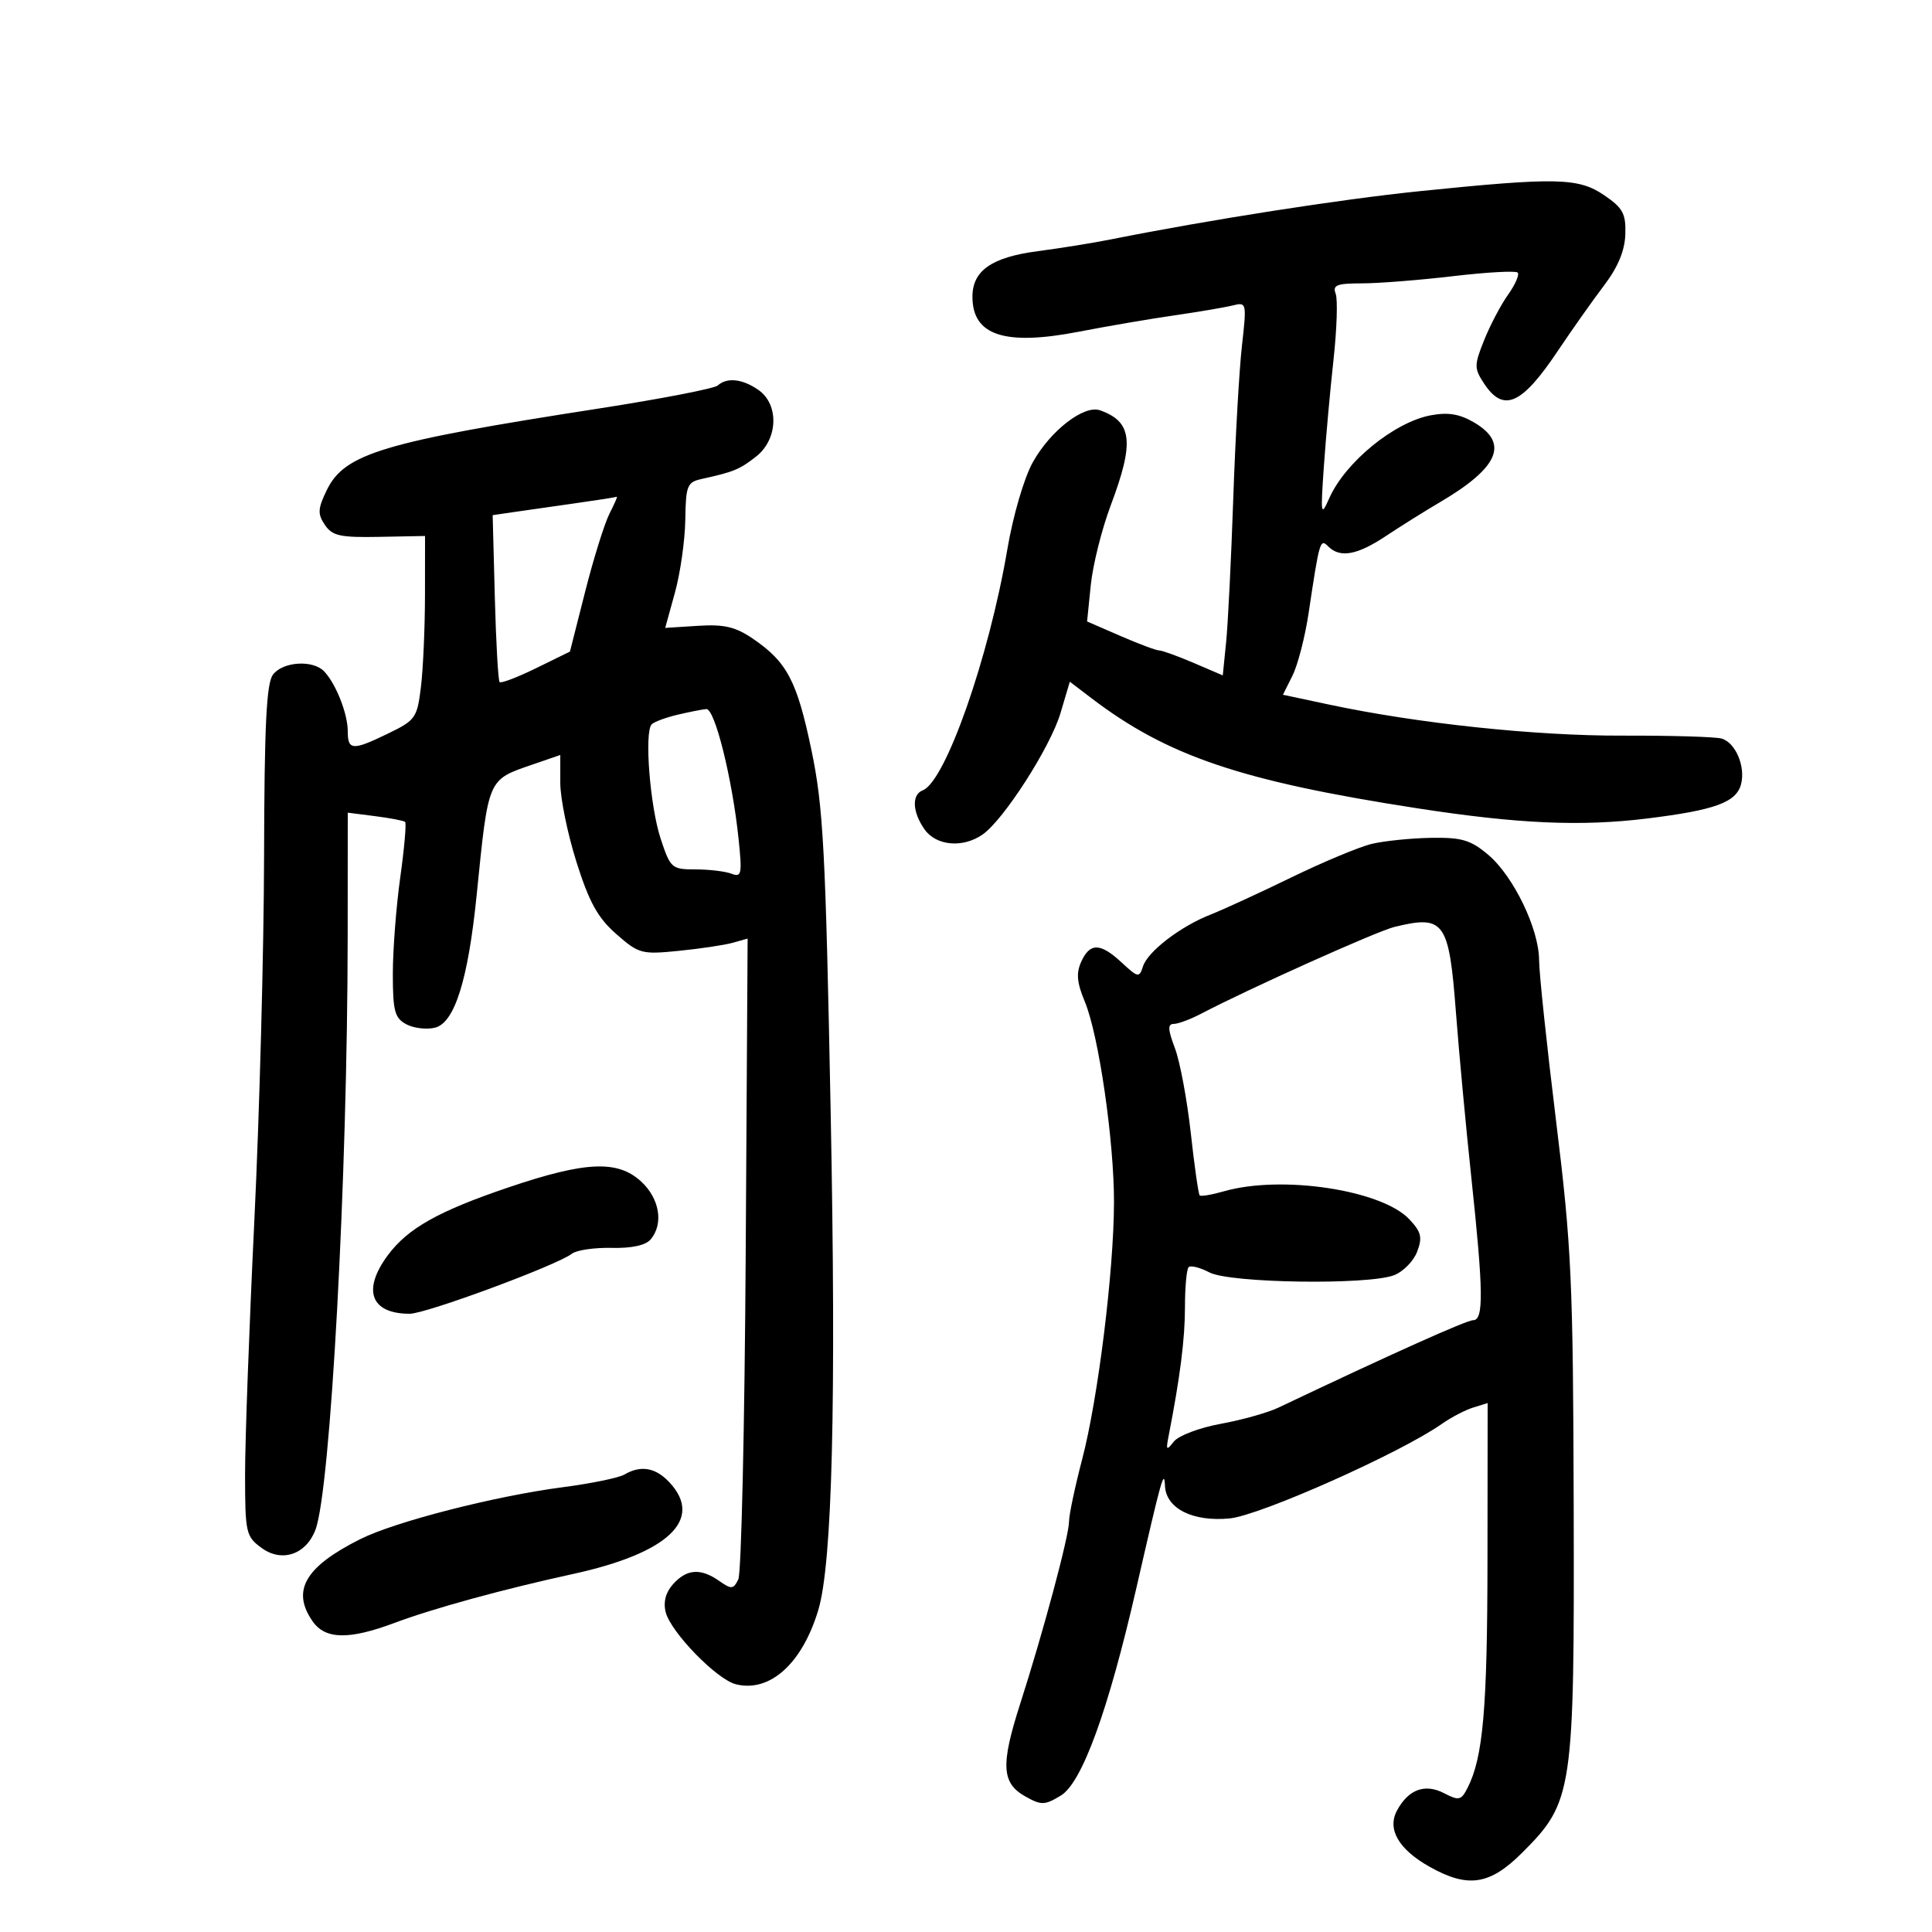 <svg xmlns="http://www.w3.org/2000/svg" width="300" height="300" viewBox="0 0 300 300" version="1.1">
	<path d="M 220.500 29.679 C 208.191 30.935, 187.751 34.126, 172.500 37.173 C 169.750 37.723, 164.654 38.544, 161.176 38.998 C 153.989 39.937, 151 42.019, 151 46.084 C 151 52.091, 156.014 53.738, 167.516 51.508 C 171.907 50.657, 178.601 49.512, 182.391 48.964 C 186.182 48.416, 190.258 47.722, 191.450 47.423 C 193.566 46.892, 193.599 47.036, 192.847 53.690 C 192.424 57.435, 191.816 68.150, 191.497 77.500 C 191.177 86.850, 190.681 96.834, 190.394 99.687 L 189.872 104.874 185.353 102.937 C 182.868 101.872, 180.457 101, 179.995 101 C 179.534 101, 176.827 99.988, 173.980 98.750 L 168.803 96.500 169.377 90.838 C 169.693 87.724, 171.087 82.158, 172.475 78.469 C 176.176 68.637, 175.822 65.491, 170.815 63.711 C 168.328 62.827, 163.101 66.869, 160.368 71.789 C 159.012 74.230, 157.312 80.046, 156.420 85.289 C 153.555 102.139, 146.805 121.370, 143.281 122.722 C 141.545 123.388, 141.668 126.081, 143.557 128.777 C 145.359 131.351, 149.526 131.720, 152.585 129.578 C 155.880 127.271, 163.107 116.002, 164.672 110.734 L 166.121 105.855 169.416 108.368 C 181.259 117.402, 192.694 121.274, 220 125.500 C 235.675 127.925, 245.464 128.363, 255.747 127.098 C 266.305 125.799, 269.612 124.592, 270.350 121.771 C 271.072 119.007, 269.468 115.268, 267.307 114.678 C 266.313 114.407, 259.366 114.204, 251.869 114.228 C 238.363 114.269, 220.132 112.336, 206.357 109.402 L 199.213 107.880 200.705 104.890 C 201.525 103.245, 202.649 98.885, 203.201 95.200 C 204.894 83.900, 204.987 83.587, 206.255 84.855 C 208.080 86.680, 210.735 86.203, 215.178 83.250 C 217.454 81.737, 221.228 79.375, 223.566 78 C 232.724 72.613, 234.364 68.828, 228.930 65.618 C 226.676 64.286, 224.881 63.985, 222.180 64.486 C 216.530 65.534, 208.914 71.743, 206.421 77.333 C 205.100 80.296, 205.045 79.985, 205.564 72.500 C 205.868 68.100, 206.545 60.609, 207.067 55.853 C 207.589 51.096, 207.739 46.484, 207.401 45.603 C 206.891 44.273, 207.584 44, 211.473 44 C 214.050 44, 220.421 43.497, 225.629 42.883 C 230.838 42.269, 235.351 42.018, 235.659 42.326 C 235.966 42.633, 235.300 44.174, 234.178 45.750 C 233.056 47.326, 231.382 50.505, 230.458 52.814 C 228.901 56.705, 228.898 57.195, 230.412 59.506 C 233.445 64.135, 236.272 62.896, 241.914 54.465 C 244.110 51.184, 247.336 46.618, 249.083 44.317 C 251.235 41.484, 252.299 38.924, 252.380 36.384 C 252.483 33.178, 252.007 32.298, 249.102 30.317 C 245.104 27.591, 241.711 27.515, 220.500 29.679 M 111.450 59.859 C 110.927 60.332, 102.625 61.939, 93 63.432 C 59.460 68.632, 53.502 70.420, 50.741 76.108 C 49.341 78.994, 49.296 79.798, 50.443 81.500 C 51.595 83.211, 52.816 83.480, 58.895 83.363 L 66 83.227 65.991 92.363 C 65.987 97.389, 65.706 103.800, 65.369 106.610 C 64.787 111.452, 64.523 111.833, 60.350 113.860 C 54.745 116.584, 54 116.547, 54 113.547 C 54 110.825, 52.166 106.175, 50.333 104.250 C 48.598 102.428, 43.932 102.722, 42.392 104.750 C 41.369 106.098, 41.050 112.583, 41.005 133 C 40.973 147.575, 40.294 173, 39.496 189.500 C 38.698 206, 38.049 223.775, 38.054 229 C 38.062 238.038, 38.188 238.591, 40.626 240.368 C 43.771 242.660, 47.520 241.394, 48.983 237.546 C 51.327 231.379, 53.962 182.838, 53.987 145.345 L 54 126.190 58.250 126.733 C 60.588 127.031, 62.682 127.432, 62.903 127.624 C 63.125 127.816, 62.787 131.692, 62.152 136.237 C 61.517 140.782, 60.998 147.522, 60.999 151.215 C 61 157.005, 61.288 158.084, 63.093 159.050 C 64.244 159.666, 66.253 159.902, 67.557 159.575 C 70.595 158.813, 72.686 152.149, 74.014 139 C 75.866 120.666, 75.661 121.140, 82.758 118.695 L 87 117.234 87 121.565 C 87 123.948, 88.132 129.479, 89.515 133.858 C 91.488 140.103, 92.820 142.513, 95.695 145.037 C 99.197 148.112, 99.632 148.228, 105.430 147.645 C 108.769 147.310, 112.533 146.745, 113.795 146.389 L 116.090 145.743 115.793 194.622 C 115.629 221.505, 115.113 244.281, 114.646 245.236 C 113.883 246.796, 113.583 246.821, 111.676 245.486 C 108.805 243.475, 106.656 243.618, 104.536 245.960 C 103.373 247.245, 102.971 248.747, 103.366 250.324 C 104.150 253.445, 111.284 260.782, 114.263 261.530 C 119.538 262.854, 124.571 258.322, 127.066 250 C 129.242 242.743, 129.861 217.731, 128.983 172.537 C 128.195 131.973, 127.841 125.311, 126.005 116.500 C 123.763 105.740, 122.217 102.796, 116.908 99.176 C 114.206 97.333, 112.443 96.919, 108.396 97.176 L 103.293 97.500 104.809 92 C 105.643 88.975, 106.365 83.893, 106.413 80.706 C 106.493 75.370, 106.698 74.868, 109 74.363 C 113.919 73.283, 114.869 72.891, 117.418 70.886 C 120.817 68.212, 121.005 62.817, 117.777 60.557 C 115.305 58.825, 112.888 58.558, 111.450 59.859 M 89 78.195 C 85.425 78.699, 81.150 79.310, 79.500 79.553 L 76.500 79.994 76.836 92.747 C 77.020 99.761, 77.356 105.686, 77.583 105.914 C 77.809 106.141, 80.358 105.169, 83.247 103.753 L 88.500 101.179 90.871 91.839 C 92.174 86.703, 93.873 81.263, 94.646 79.750 C 95.419 78.237, 95.927 77.063, 95.776 77.139 C 95.624 77.216, 92.575 77.691, 89 78.195 M 105.199 110.986 C 103.384 111.416, 101.584 112.083, 101.199 112.468 C 100.023 113.645, 100.929 125.217, 102.591 130.250 C 104.101 134.819, 104.307 135, 107.999 135 C 110.109 135, 112.620 135.301, 113.578 135.668 C 115.157 136.274, 115.260 135.763, 114.678 130.196 C 113.703 120.867, 110.991 109.987, 109.670 110.102 C 109.026 110.159, 107.015 110.556, 105.199 110.986 M 213 131.040 C 211.075 131.501, 205.450 133.848, 200.500 136.256 C 195.550 138.663, 189.925 141.251, 188 142.005 C 183.301 143.847, 178.215 147.746, 177.477 150.072 C 176.912 151.853, 176.717 151.818, 174.198 149.483 C 170.859 146.386, 169.254 146.348, 167.895 149.332 C 167.086 151.107, 167.217 152.583, 168.443 155.519 C 170.609 160.702, 173.005 177.190, 172.980 186.743 C 172.953 197.411, 170.501 217.194, 168.042 226.582 C 166.919 230.869, 166 235.220, 166 236.250 C 166 238.485, 162.030 253.304, 158.410 264.581 C 155.360 274.082, 155.520 276.885, 159.230 278.960 C 161.702 280.344, 162.221 280.330, 164.730 278.811 C 168.020 276.819, 172.104 265.586, 176.475 246.500 C 180.393 229.389, 180.774 228.030, 180.898 230.727 C 181.059 234.244, 185.207 236.331, 190.941 235.780 C 195.670 235.325, 217.488 225.606, 223.879 221.107 C 225.321 220.093, 227.512 218.948, 228.750 218.564 L 231 217.865 230.976 242.183 C 230.952 265.394, 230.297 272.889, 227.875 277.635 C 226.890 279.565, 226.539 279.642, 224.223 278.441 C 221.262 276.905, 218.679 277.862, 216.921 281.148 C 215.369 284.047, 217.184 287.173, 221.987 289.872 C 227.965 293.232, 231.339 292.714, 236.393 287.660 C 244.255 279.798, 244.477 278.304, 244.362 234 C 244.271 198.877, 244.031 193.623, 241.631 174.105 C 240.184 162.337, 238.996 151.087, 238.990 149.105 C 238.977 144.239, 235.008 136.026, 231.066 132.709 C 228.346 130.421, 226.966 130.016, 222.173 130.100 C 219.053 130.156, 214.925 130.578, 213 131.040 M 216.500 143.941 C 213.778 144.609, 193.842 153.562, 186.500 157.414 C 184.850 158.279, 182.941 158.990, 182.258 158.994 C 181.300 158.999, 181.341 159.858, 182.437 162.750 C 183.218 164.813, 184.325 170.723, 184.897 175.885 C 185.468 181.046, 186.093 185.426, 186.284 185.618 C 186.476 185.809, 188.175 185.523, 190.060 184.983 C 199.001 182.419, 214.555 184.769, 218.841 189.331 C 220.696 191.305, 220.897 192.141, 220.051 194.367 C 219.492 195.835, 217.874 197.478, 216.453 198.018 C 212.383 199.565, 190.994 199.245, 187.821 197.590 C 186.347 196.821, 184.885 196.449, 184.571 196.763 C 184.257 197.077, 184 199.876, 184 202.983 C 184 207.908, 183.243 213.871, 181.458 223 C 181.026 225.211, 181.121 225.308, 182.280 223.838 C 183.001 222.925, 186.271 221.689, 189.546 221.092 C 192.820 220.495, 196.850 219.365, 198.500 218.581 C 215.951 210.285, 227.724 205, 228.751 205 C 230.407 205, 230.349 200.488, 228.468 182.857 C 227.626 174.961, 226.551 163.431, 226.079 157.236 C 224.998 143.030, 224.279 142.032, 216.500 143.941 M 79 184.362 C 68.052 188.070, 63.308 190.739, 60.204 194.938 C 56.205 200.347, 57.580 204, 63.615 204 C 66.149 204, 86.494 196.469, 88.806 194.675 C 89.525 194.118, 92.304 193.711, 94.982 193.772 C 98.123 193.844, 100.278 193.370, 101.051 192.439 C 103.065 190.012, 102.424 186.122, 99.573 183.481 C 95.933 180.106, 90.934 180.321, 79 184.362 M 96.936 228.976 C 96.076 229.479, 91.801 230.357, 87.436 230.927 C 76.826 232.312, 61.341 236.283, 55.906 239.013 C 47.345 243.312, 45.217 247.009, 48.557 251.777 C 50.519 254.579, 54.196 254.647, 61.241 252.011 C 67.329 249.733, 78.124 246.774, 89 244.402 C 103.783 241.178, 109.308 235.928, 103.961 230.189 C 101.801 227.870, 99.504 227.473, 96.936 228.976" stroke="none" fill="black" fill-rule="evenodd"/>
</svg>